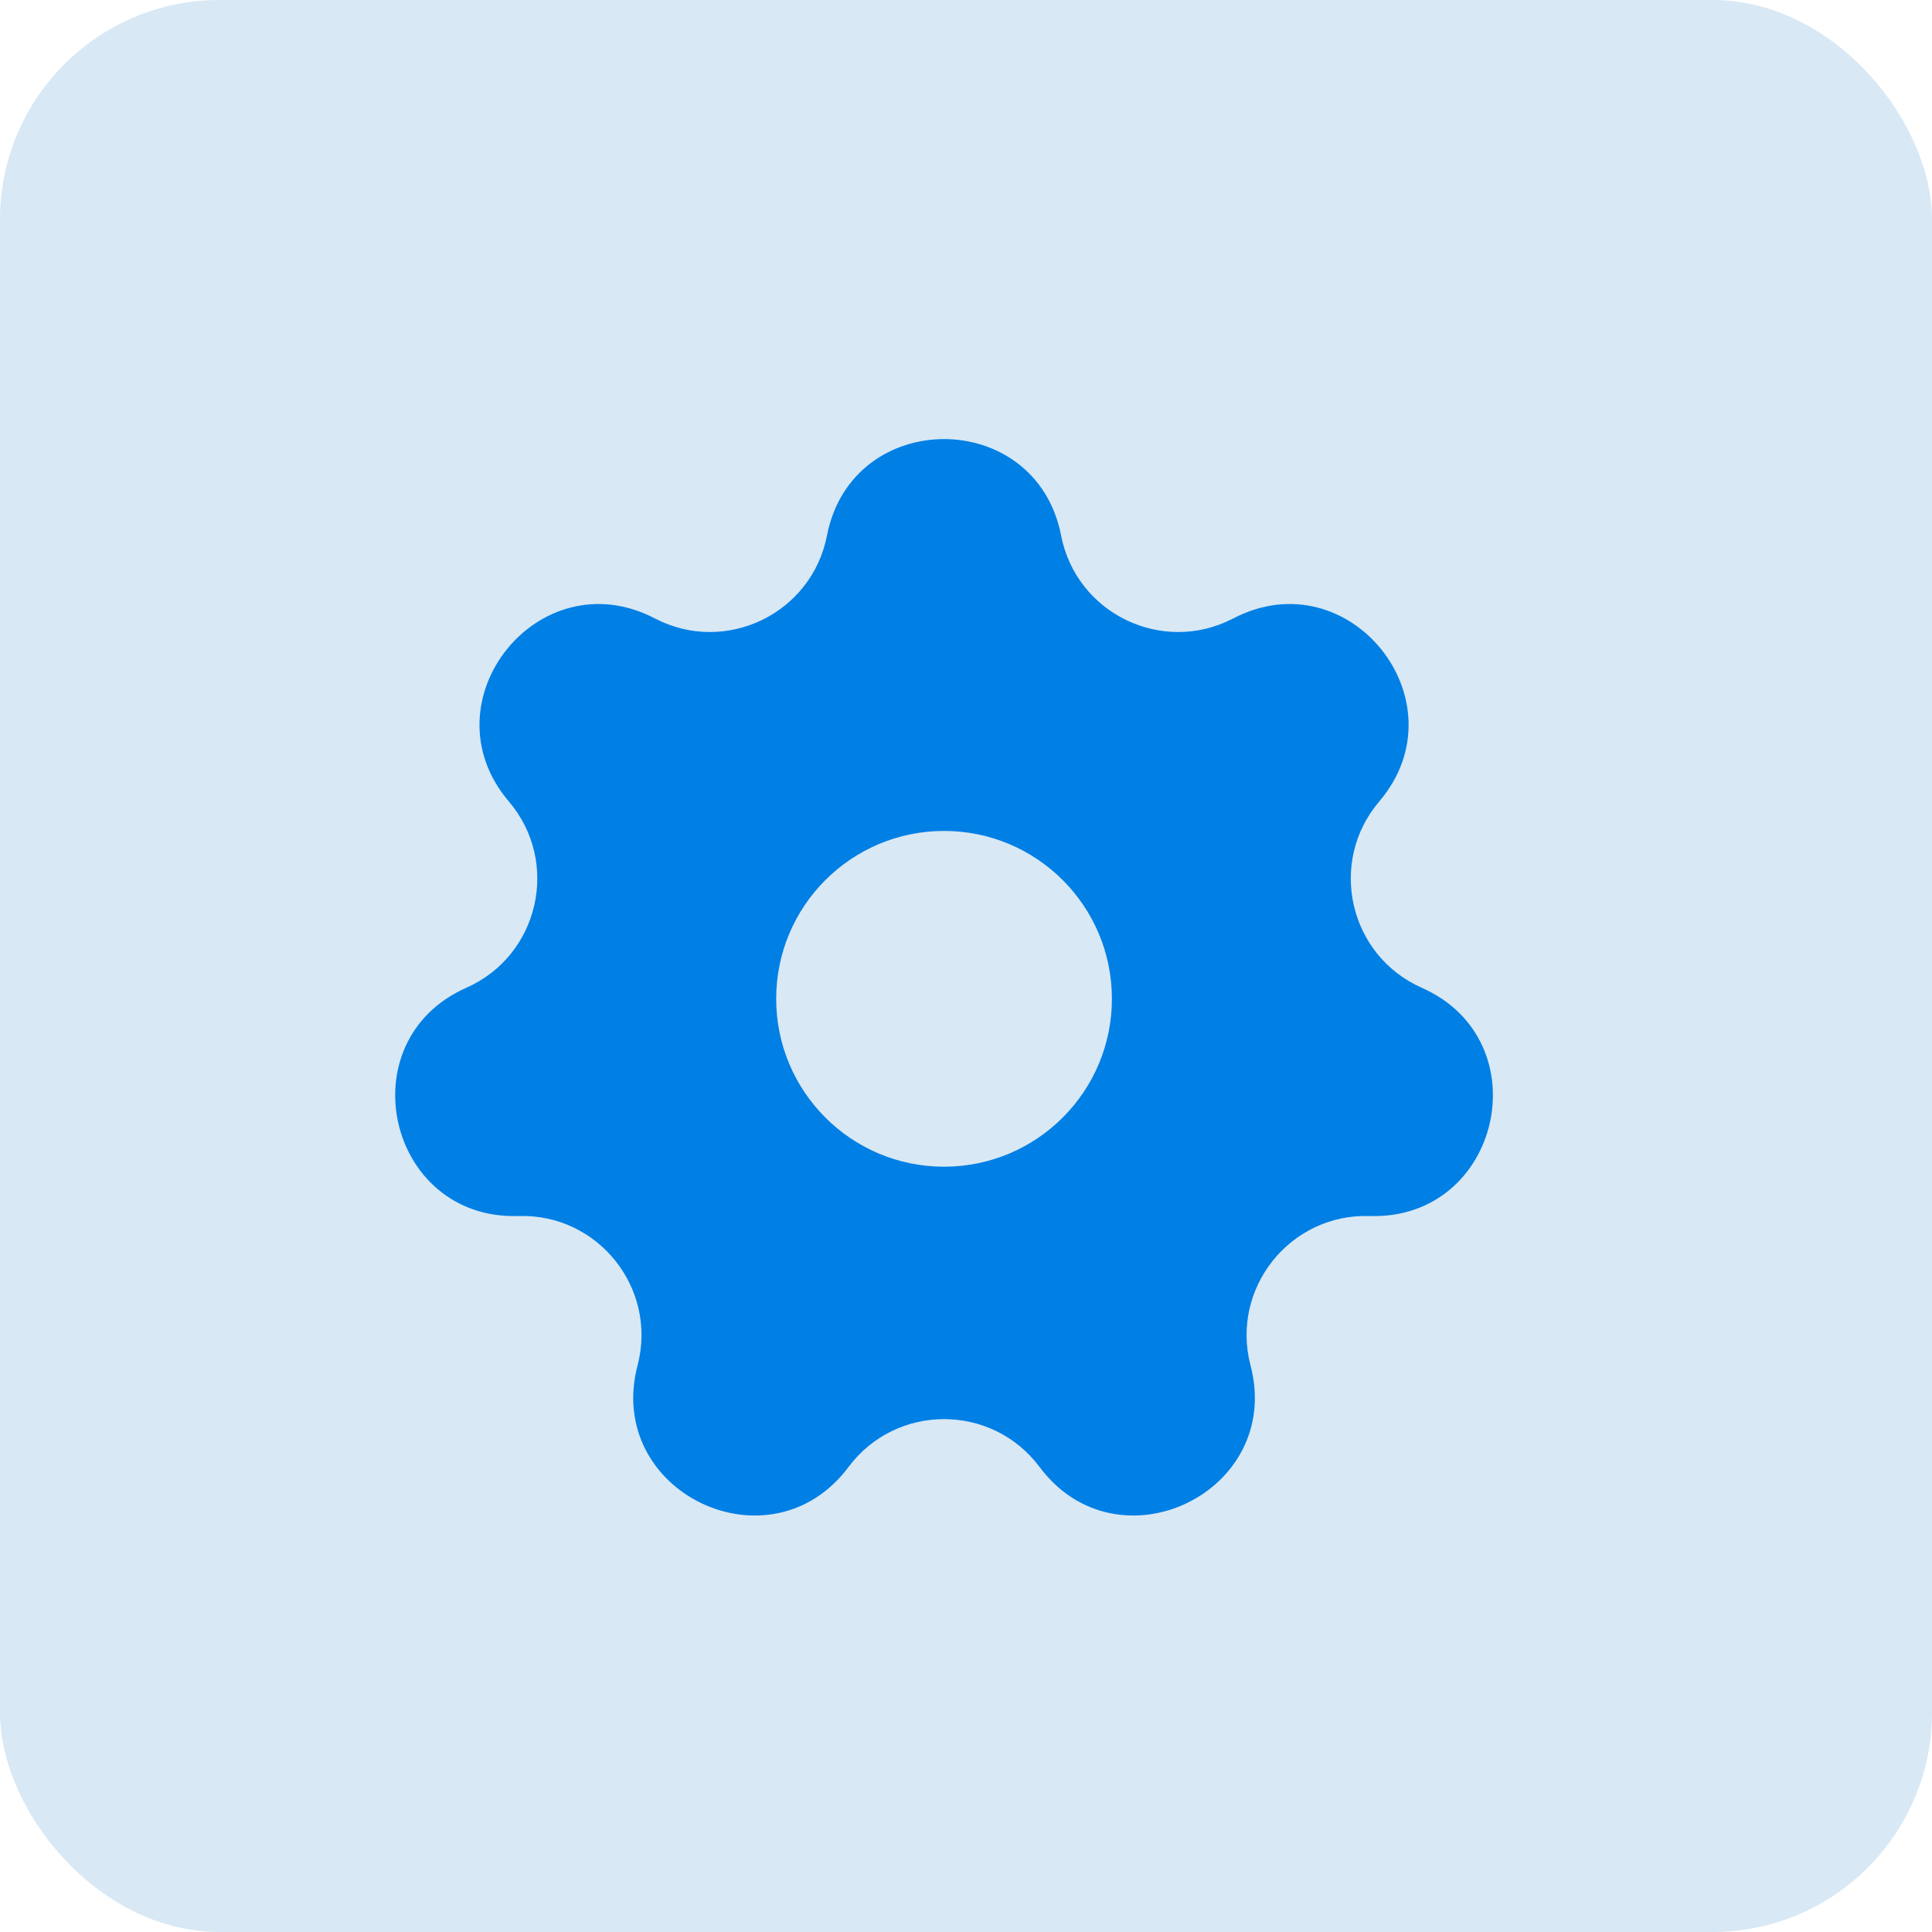 <svg width="44" height="44" viewBox="0 0 44 44" fill="none" xmlns="http://www.w3.org/2000/svg">
<rect width="44" height="44" rx="5" fill="#D8E8F4"/>
<path fill-rule="evenodd" clip-rule="evenodd" d="M24.166 12.196C23.595 9.268 19.405 9.268 18.834 12.196C18.487 13.978 16.523 14.924 14.913 14.084C12.268 12.705 9.656 15.981 11.589 18.253C12.765 19.636 12.28 21.761 10.62 22.496C7.893 23.704 8.825 27.789 11.807 27.694C13.621 27.636 14.98 29.341 14.52 31.097C13.764 33.983 17.539 35.8 19.324 33.41C20.41 31.956 22.59 31.956 23.676 33.41C25.461 35.8 29.235 33.983 28.48 31.097C28.02 29.341 29.379 27.636 31.193 27.694C34.175 27.789 35.107 23.704 32.38 22.496C30.72 21.761 30.235 19.636 31.411 18.253C33.344 15.981 30.733 12.705 28.087 14.084C26.477 14.924 24.513 13.978 24.166 12.196ZM21.5 26.571C23.612 26.571 25.323 24.859 25.323 22.747C25.323 20.636 23.612 18.924 21.5 18.924C19.388 18.924 17.677 20.636 17.677 22.747C17.677 24.859 19.388 26.571 21.5 26.571Z" fill="#007FE5"/>
</svg>
